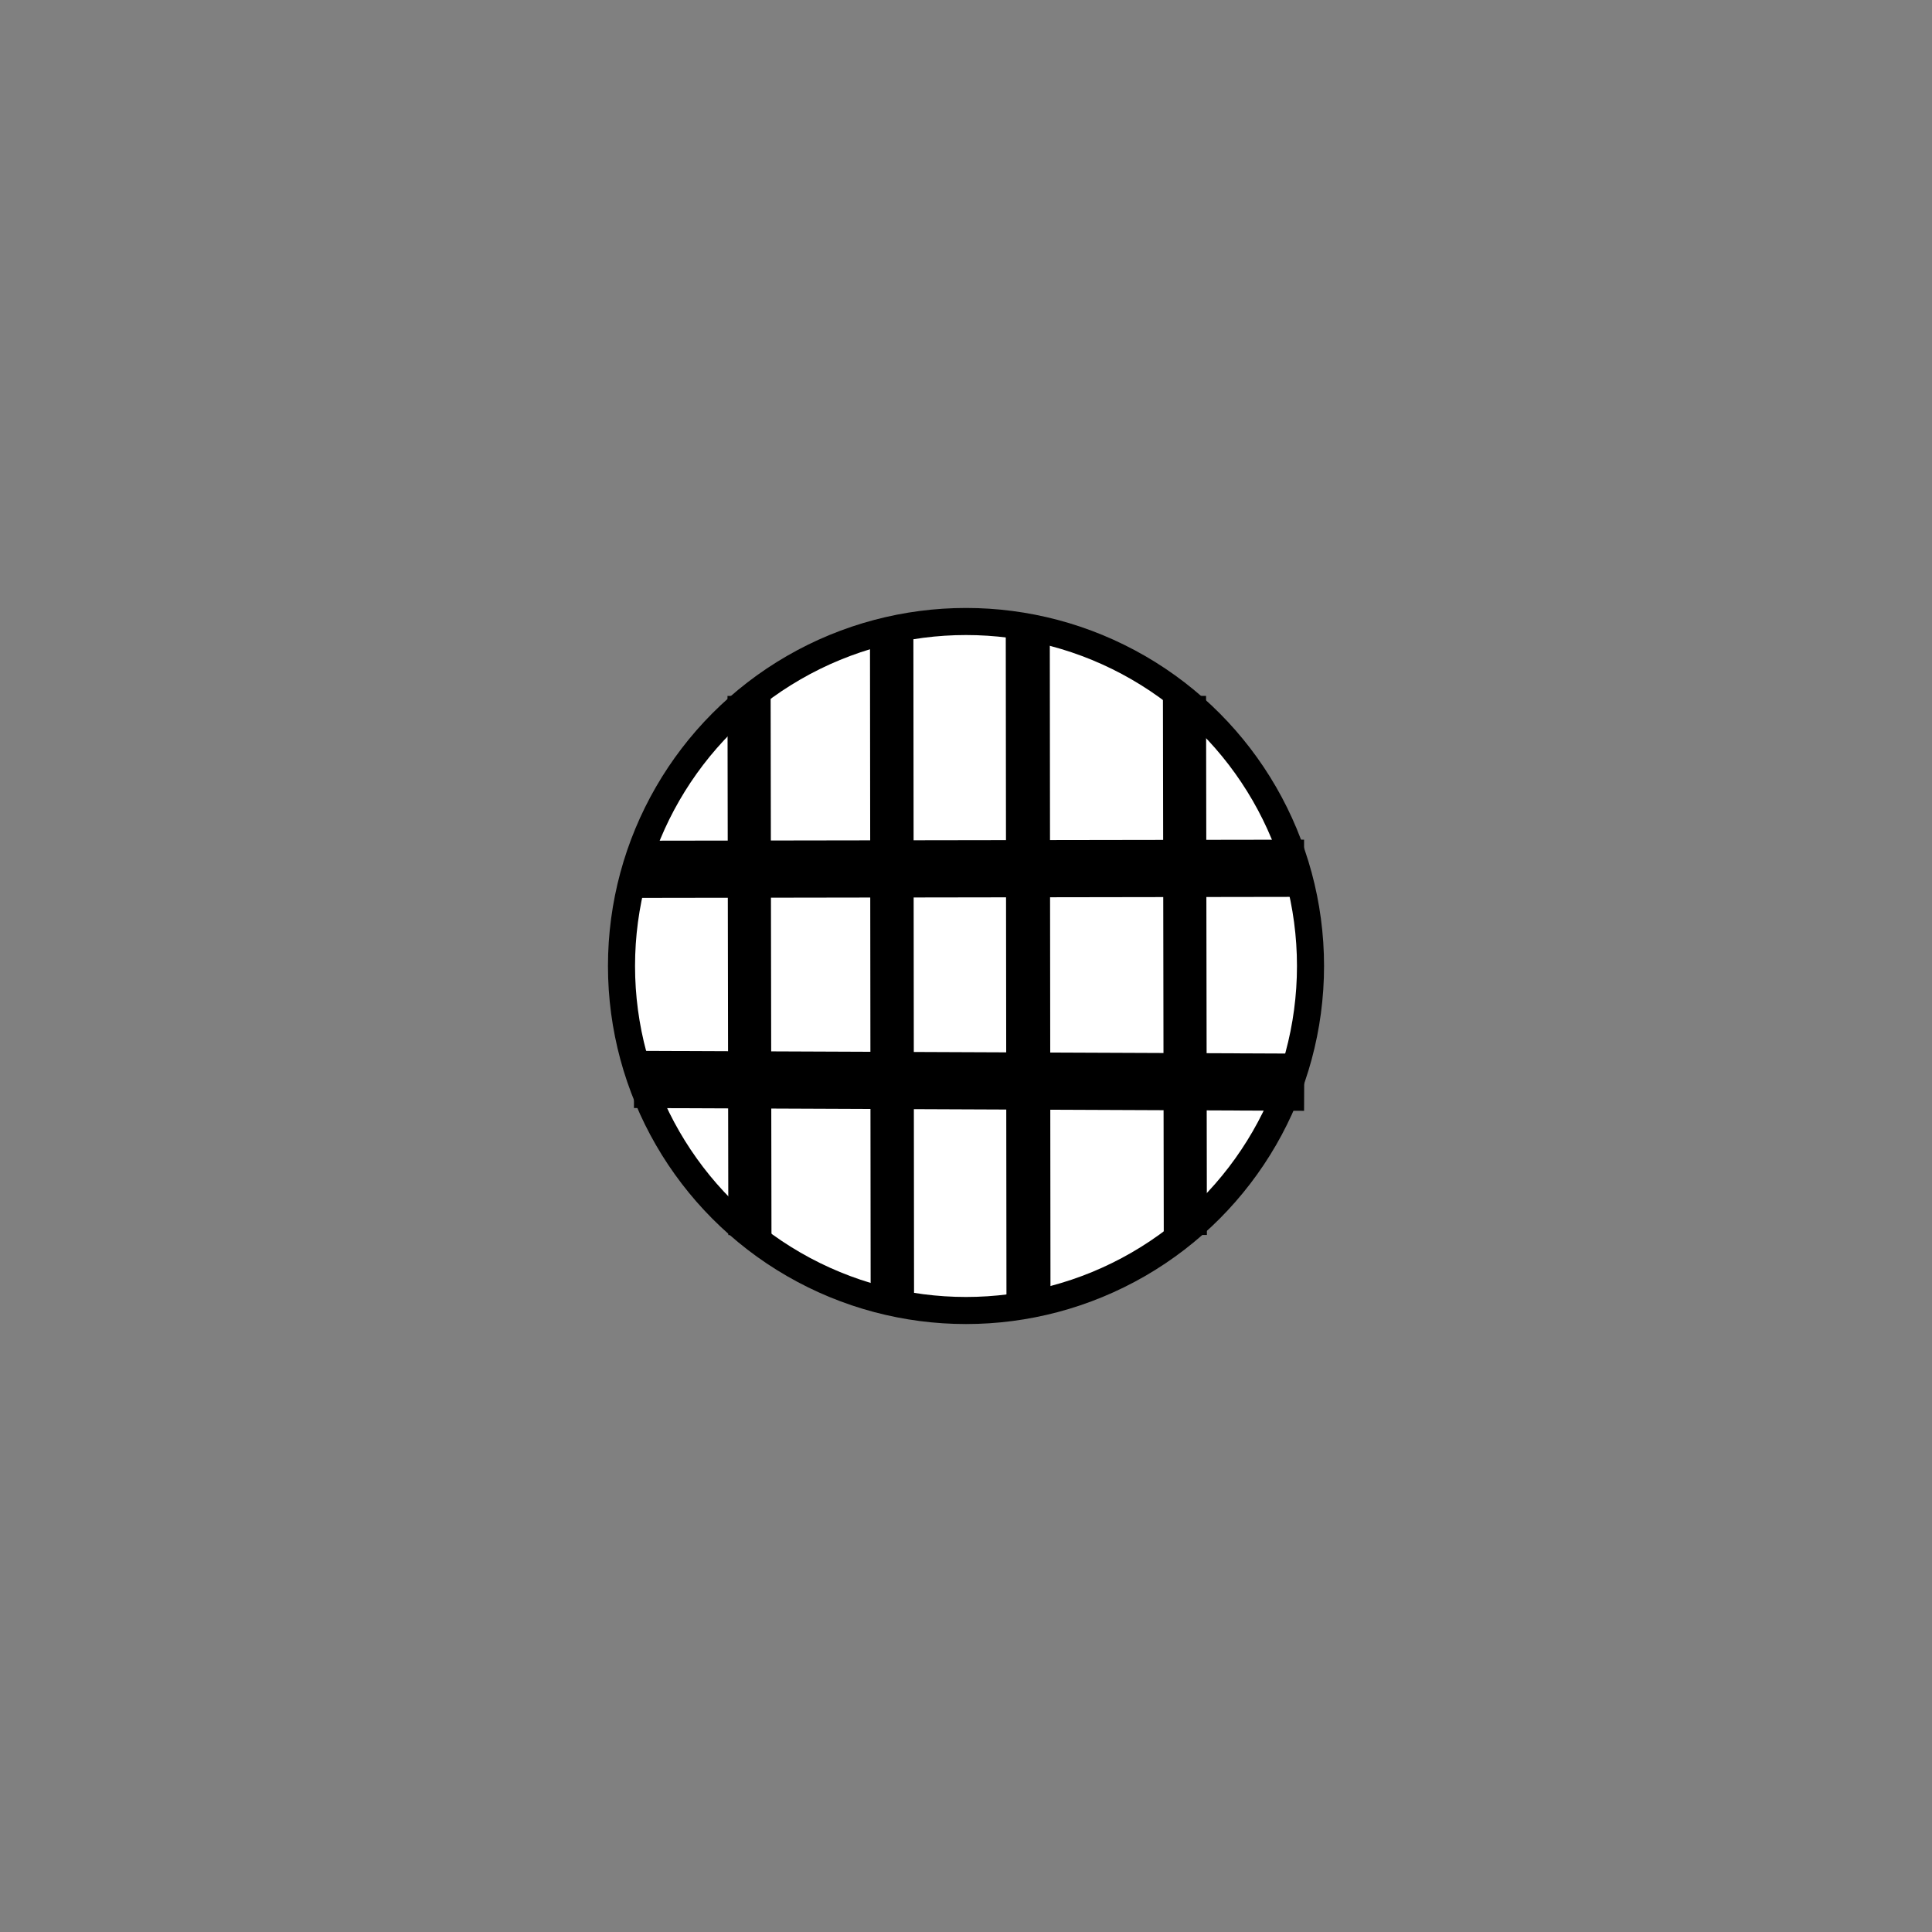 <?xml version="1.0" encoding="UTF-8" standalone="no"?>
<!-- Created with Inkscape (http://www.inkscape.org/) -->

<svg
   width="688"
   height="688"
   viewBox="0 0 182.033 182.033"
   version="1.1"
   id="svg5"
   inkscape:version="1.2.2 (732a01da63, 2022-12-09)"
   sodipodi:docname="Checkered Circle.svg"
   inkscape:export-filename="Checkered Circle.png"
   inkscape:export-xdpi="96"
   inkscape:export-ydpi="96"
   xmlns:inkscape="http://www.inkscape.org/namespaces/inkscape"
   xmlns:sodipodi="http://sodipodi.sourceforge.net/DTD/sodipodi-0.dtd"
   xmlns="http://www.w3.org/2000/svg"
   xmlns:svg="http://www.w3.org/2000/svg">
  <rect x="0" y="0" width="182.033" height="182.033" fill="#808080" stroke="none"/>
  <sodipodi:namedview
     id="namedview7"
     pagecolor="#ffffff"
     bordercolor="#111111"
     borderopacity="1"
     inkscape:showpageshadow="0"
     inkscape:pageopacity="0"
     inkscape:pagecheckerboard="1"
     inkscape:deskcolor="#d1d1d1"
     inkscape:document-units="px"
     showgrid="false"
     inkscape:zoom="0.914906"
     inkscape:cx="540.49268"
     inkscape:cy="321.89099"
     inkscape:window-width="2560"
     inkscape:window-height="1361"
     inkscape:window-x="-9"
     inkscape:window-y="-9"
     inkscape:window-maximized="1"
     inkscape:current-layer="layer1" />
  <defs
     id="defs2" />
  <g
     inkscape:label="Layer 1"
     inkscape:groupmode="layer"
     id="layer1">
    <ellipse
       style="fill:#ffffff;stroke:#000000;stroke-width:2.551;stroke-dasharray:none;stroke-opacity:1"
       id="path2115"
       cx="91.017"
       cy="91.017"
       rx="32.459"
       ry="32.459" />
    <path
       style="fill:#ffffff;stroke:#000000;stroke-width:5.388;stroke-dasharray:none;stroke-opacity:1"
       d="M 59.734,81.907 122.874,81.808"
       id="path1730" />
    <path
       style="fill:#ffffff;stroke:#000000;stroke-width:5.388;stroke-dasharray:none;stroke-opacity:1"
       d="m 59.741,101.703 63.14,0.263"
       id="path1730-2" />
    <path
       style="fill:#ffffff;stroke:#000000;stroke-width:4.064;stroke-dasharray:none;stroke-opacity:1"
       d="M 70.656,116.365 70.577,65.57"
       id="path1730-56-3-1" />
    <path
       style="fill:#ffffff;stroke:#000000;stroke-width:4.089;stroke-dasharray:none;stroke-opacity:1"
       d="m 84.078,122.715 -0.064,-63.495"
       id="path1730-56-7-1" />
    <path
       style="fill:#ffffff;stroke:#000000;stroke-width:4.148;stroke-dasharray:none;stroke-opacity:1"
       d="M 96.903,122.715 96.837,59.219"
       id="path1730-56-0" />
    <path
       style="fill:#ffffff;stroke:#000000;stroke-width:4.064;stroke-dasharray:none;stroke-opacity:1"
       d="m 111.682,116.365 -0.079,-50.796"
       id="path1730-56-3-0" />
  </g>
</svg>
